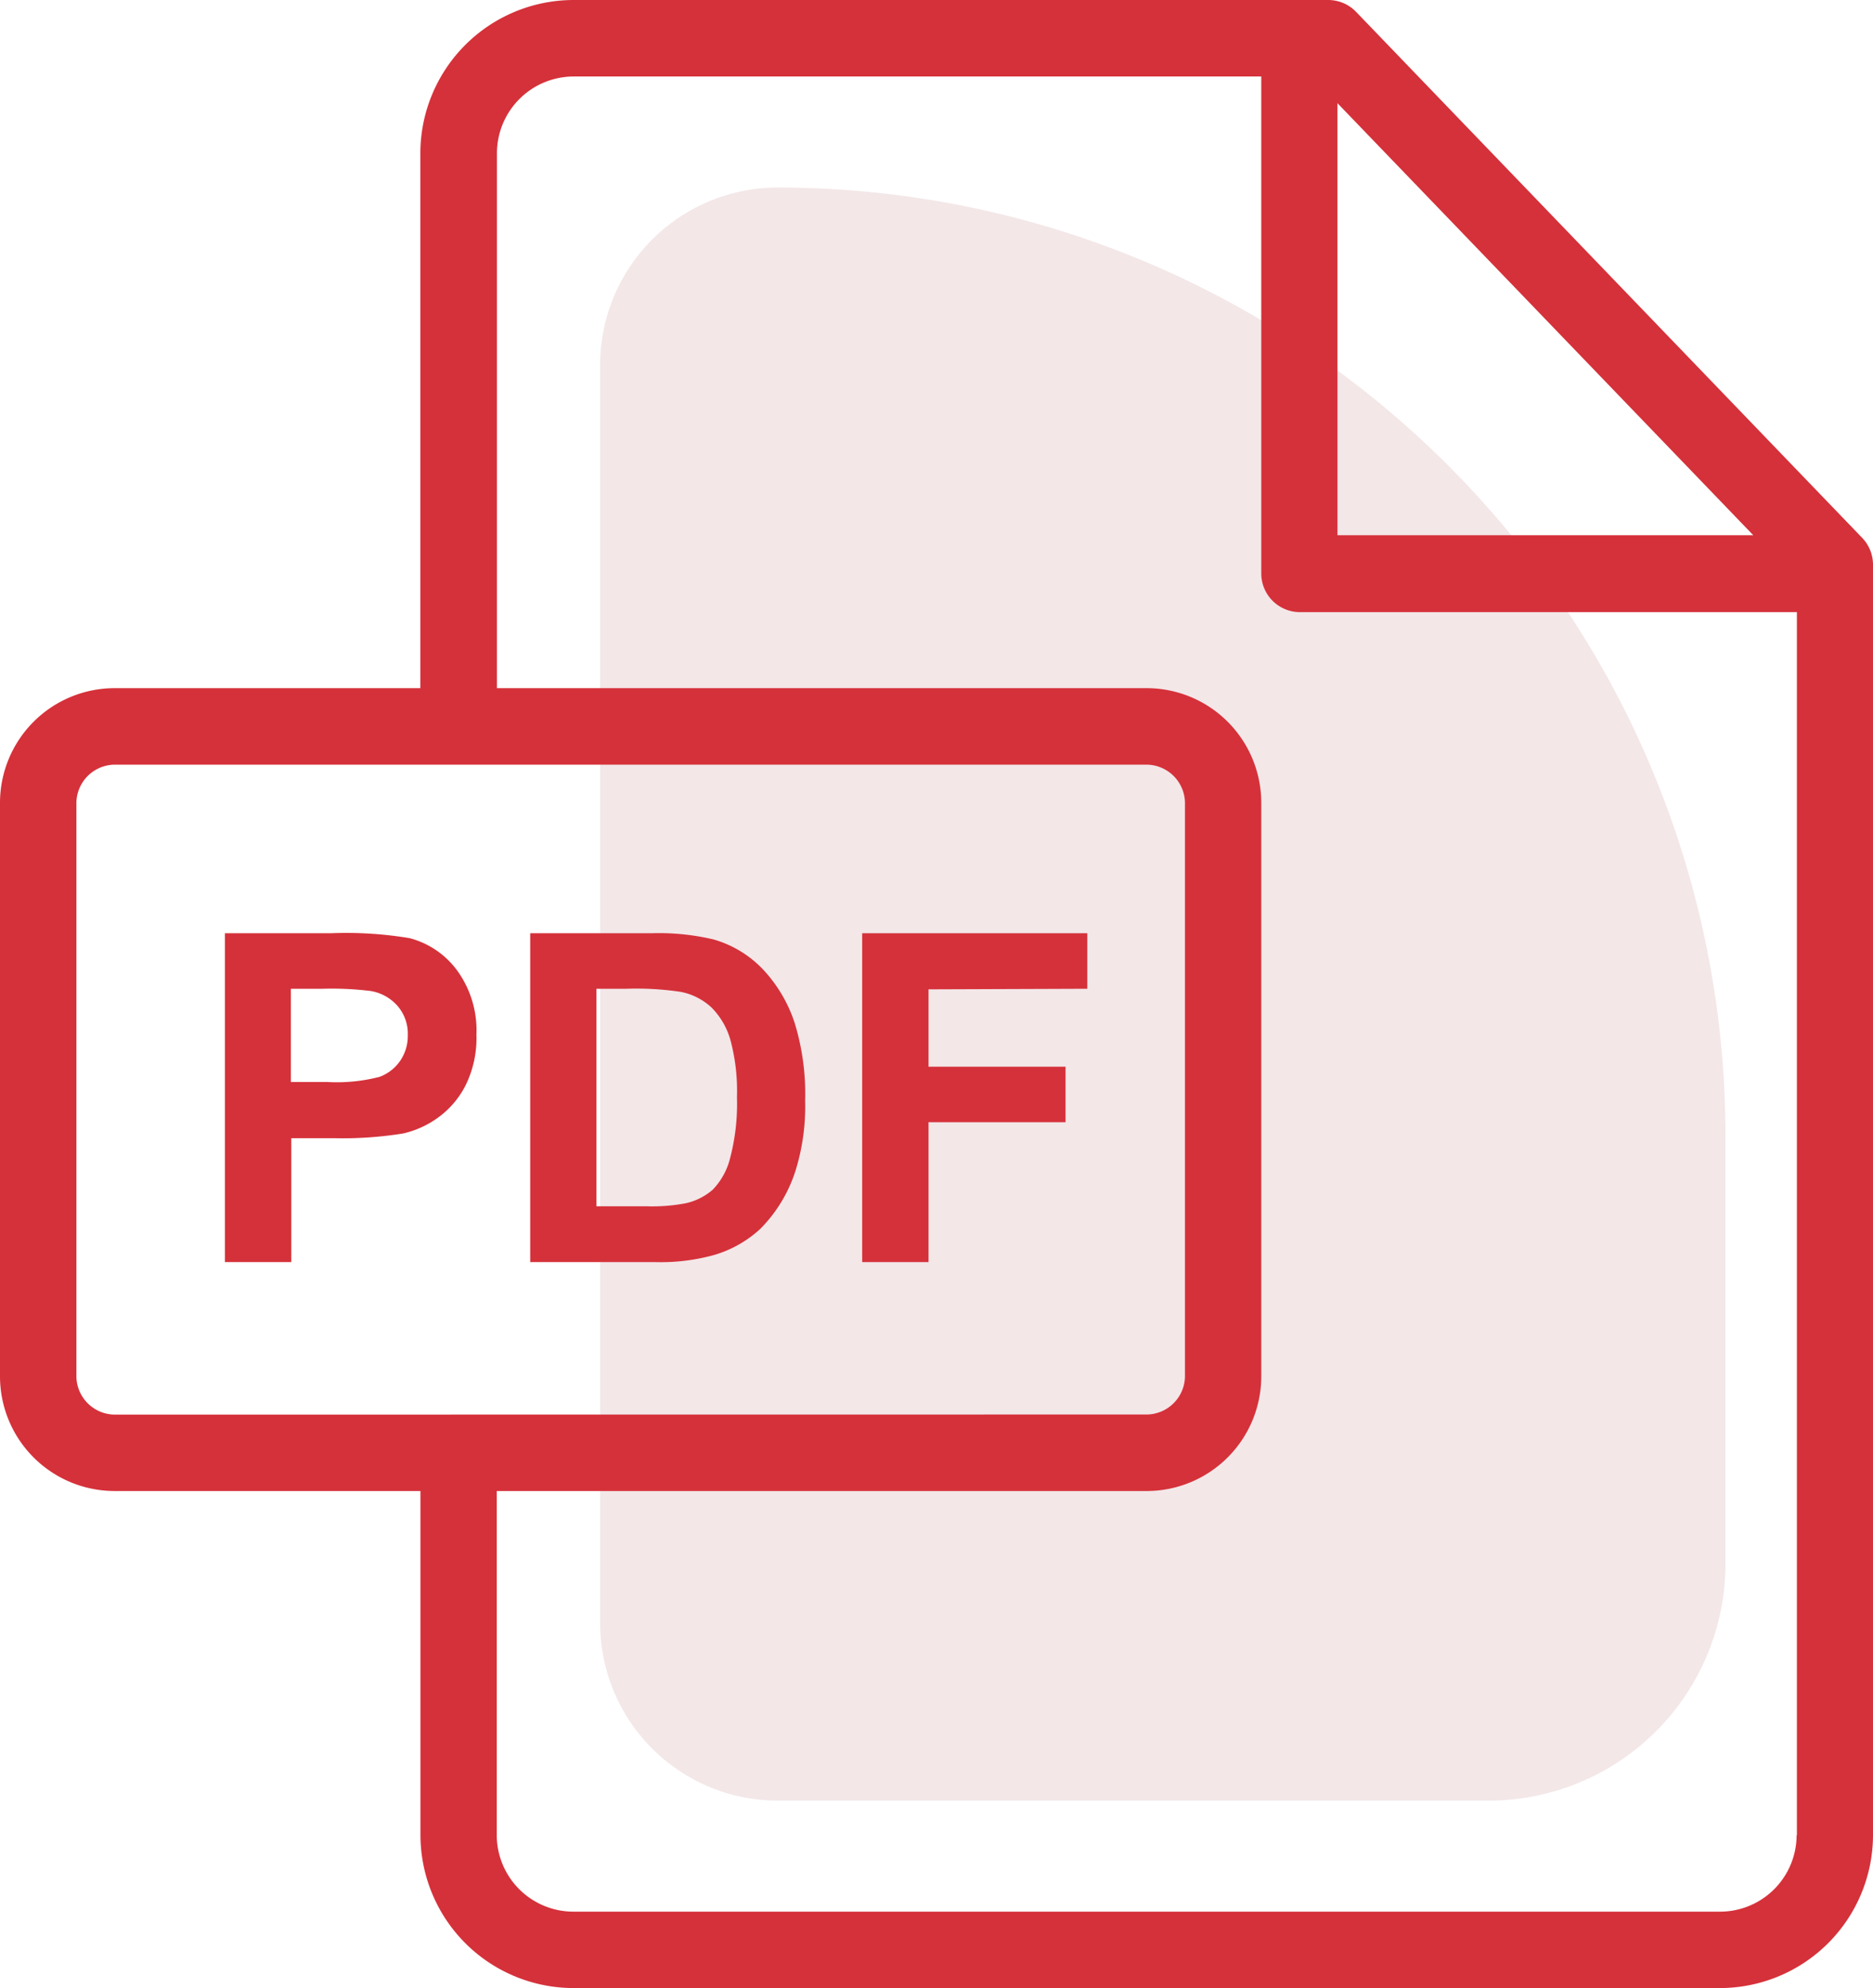 <svg xmlns="http://www.w3.org/2000/svg" width="19.369" height="20.555" viewBox="0 0 19.369 20.555">
  <g id="PDF" transform="translate(-14.769)">
    <path id="Rectangle_11530" data-name="Rectangle 11530" d="M1.837,0h0a9.8,9.8,0,0,1,9.8,9.8v4.429a2.449,2.449,0,0,1-2.449,2.449H1.837A1.837,1.837,0,0,1,0,14.84v-13A1.837,1.837,0,0,1,1.837,0Z" transform="translate(20.975 1.939)" fill="#f3e7e8"/>
    <path id="Path_46860" data-name="Path 46860" d="M34.028,5.563,28.791.121A.4.4,0,0,0,28.506,0H20.7a1.586,1.586,0,0,0-1.584,1.583V7.115H15.954A1.186,1.186,0,0,0,14.769,8.3v5.931a1.186,1.186,0,0,0,1.185,1.185h3.163v3.558A1.584,1.584,0,0,0,20.7,20.555H32.554a1.584,1.584,0,0,0,1.584-1.58V5.837A.4.4,0,0,0,34.028,5.563ZM28.6,1.067l4.3,4.467H28.6ZM15.954,14.626a.4.4,0,0,1-.395-.394V8.3a.4.4,0,0,1,.395-.394H26.628a.4.4,0,0,1,.395.394v5.931a.4.4,0,0,1-.395.394Zm17.394,4.35a.792.792,0,0,1-.794.789H20.7a.793.793,0,0,1-.794-.79V15.416h6.721a1.186,1.186,0,0,0,1.185-1.185V8.3a1.186,1.186,0,0,0-1.185-1.185H19.908V1.583A.794.794,0,0,1,20.7.791h7.112V5.929a.4.4,0,0,0,.4.4h5.139V18.975Z" fill="#d5313a"/>
    <path id="Path_46861" data-name="Path 46861" d="M75,240.729a.89.89,0,0,0-.489-.332,3.99,3.99,0,0,0-.815-.051H72.6v3.4h.686v-1.281h.447a3.912,3.912,0,0,0,.711-.049.993.993,0,0,0,.356-.161.931.931,0,0,0,.288-.335,1.107,1.107,0,0,0,.113-.526A1.054,1.054,0,0,0,75,240.729Zm-.587.935a.45.45,0,0,1-.214.167,1.772,1.772,0,0,1-.542.053h-.375v-.964h.331a3.3,3.3,0,0,1,.493.023.474.474,0,0,1,.276.151.439.439,0,0,1,.109.306A.456.456,0,0,1,74.413,241.664Z" transform="translate(-55.505 -230.697)" fill="#d5313a"/>
    <path id="Path_46862" data-name="Path 46862" d="M154.081,241.274a1.483,1.483,0,0,0-.324-.55,1.136,1.136,0,0,0-.512-.313,2.447,2.447,0,0,0-.646-.065h-1.253v3.4h1.29a2.074,2.074,0,0,0,.607-.072,1.2,1.2,0,0,0,.482-.271,1.5,1.5,0,0,0,.364-.6,2.232,2.232,0,0,0,.1-.723A2.506,2.506,0,0,0,154.081,241.274Zm-.667,1.394a.719.719,0,0,1-.179.328.633.633,0,0,1-.277.141,1.867,1.867,0,0,1-.415.032h-.512V240.92h.308a3.106,3.106,0,0,1,.563.032.652.652,0,0,1,.317.16.777.777,0,0,1,.195.329,2.028,2.028,0,0,1,.07.6A2.214,2.214,0,0,1,153.414,242.668Z" transform="translate(-131.094 -230.697)" fill="#d5313a"/>
    <path id="Path_46863" data-name="Path 46863" d="M239.174,240.92v-.574h-2.328v3.4h.686V242.3h1.417v-.574h-1.417v-.8Z" transform="translate(-213.161 -230.697)" fill="#d5313a"/>
  </g>
</svg>
